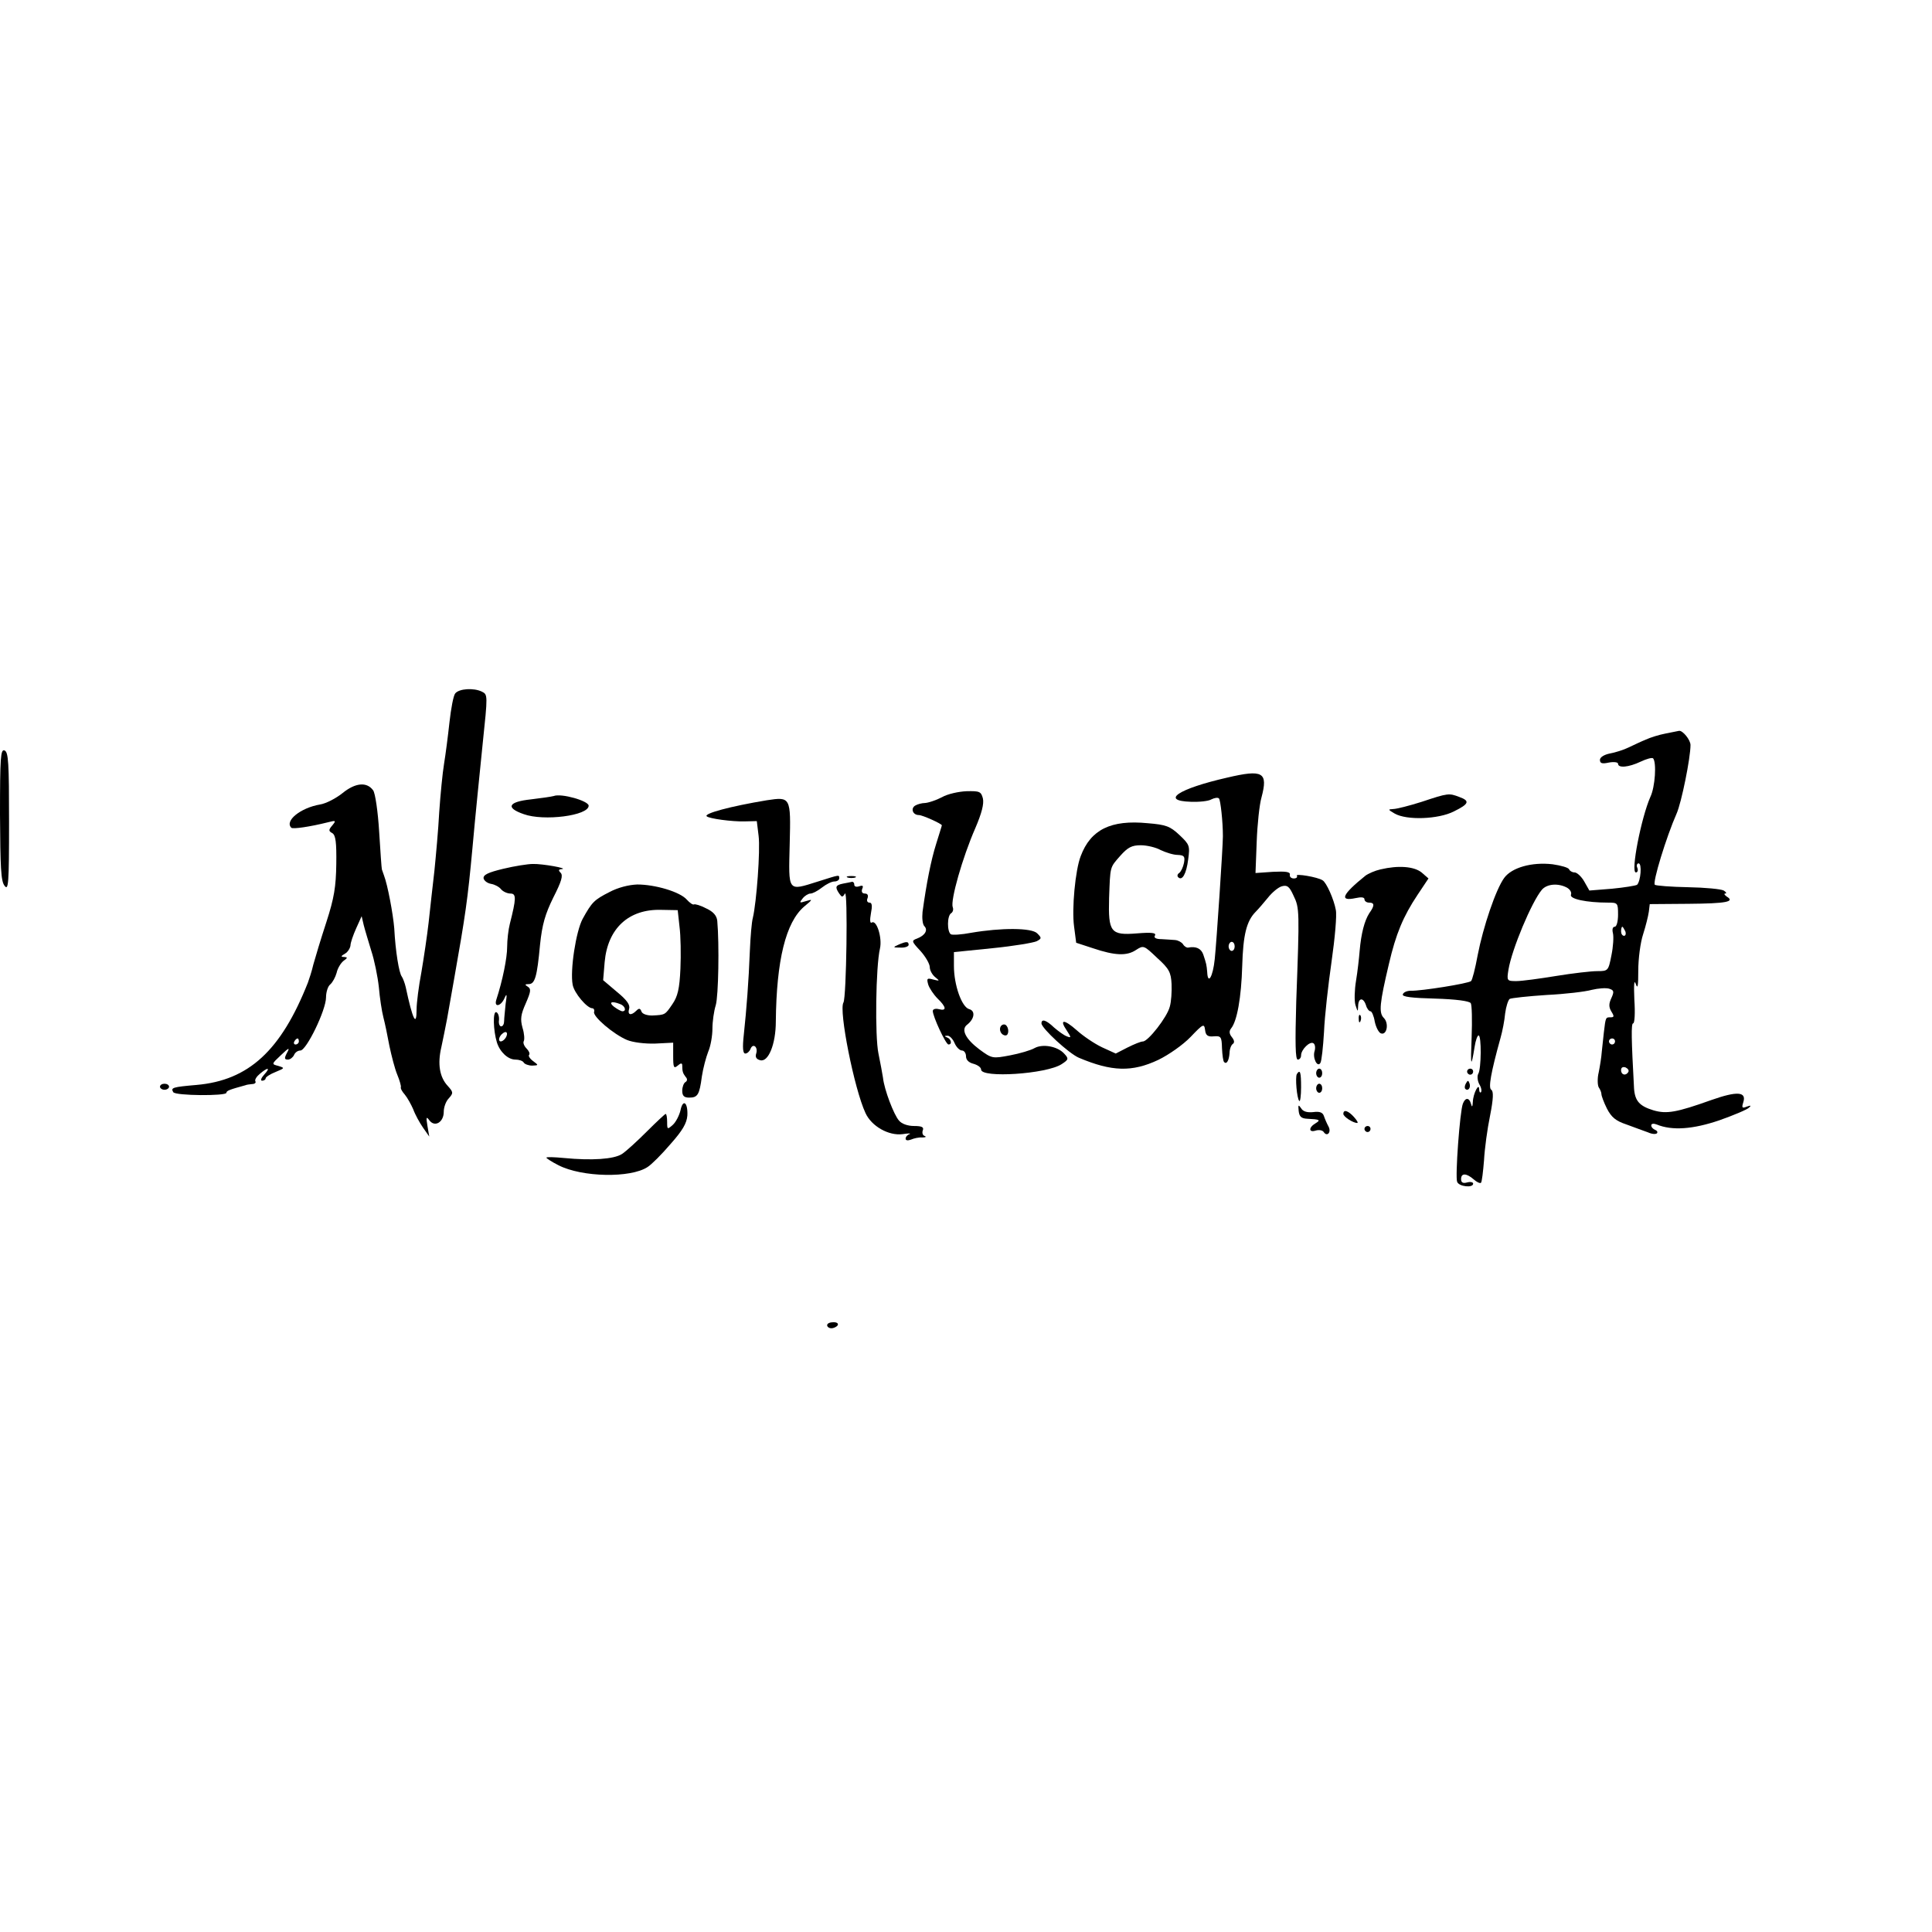 <?xml version="1.0" standalone="no"?>
<!DOCTYPE svg PUBLIC "-//W3C//DTD SVG 20010904//EN"
 "http://www.w3.org/TR/2001/REC-SVG-20010904/DTD/svg10.dtd">
<svg version="1.0" xmlns="http://www.w3.org/2000/svg"
 width="640pt" height="640pt" viewBox="0 0 640 640"
 preserveAspectRatio="xMidYMid meet">
<g transform="translate(0,640) scale(0.1,-0.1)"
fill="#000000" stroke="none">
<path d="M1508 4103 c-6 -7 -14 -50 -19 -95 -5 -46 -13 -108 -18 -138 -5 -30
-12 -102 -16 -160 -3 -58 -11 -145 -16 -195 -6 -49 -14 -126 -19 -170 -5 -44
-16 -118 -24 -165 -9 -47 -16 -103 -16 -124 0 -60 -13 -34 -36 74 -3 13 -9 29
-13 35 -9 11 -21 83 -25 160 -4 48 -22 144 -34 175 -3 8 -6 17 -7 20 -1 3 -5
59 -9 125 -4 66 -13 128 -20 137 -21 29 -59 25 -101 -9 -21 -17 -55 -35 -75
-38 -64 -11 -118 -54 -95 -77 5 -5 61 3 121 18 27 7 28 6 15 -10 -13 -15 -13
-19 0 -26 11 -7 14 -31 13 -102 -1 -75 -7 -113 -33 -193 -18 -55 -37 -118 -43
-140 -5 -22 -14 -49 -18 -60 -89 -225 -196 -324 -369 -339 -80 -7 -86 -9 -77
-24 7 -12 176 -13 176 -2 0 7 12 11 63 25 4 2 14 3 23 4 8 0 13 5 10 9 -3 5 4
16 15 25 27 23 36 21 14 -3 -10 -11 -13 -20 -7 -20 7 0 12 4 12 8 0 4 15 14
33 21 31 13 31 13 9 20 -23 6 -23 6 9 36 26 25 30 26 20 8 -10 -19 -9 -23 3
-23 7 0 16 7 20 15 3 8 12 15 21 15 20 0 85 134 85 176 0 17 6 37 14 43 8 7
17 24 21 38 3 15 14 33 23 40 14 10 14 12 2 13 -12 0 -11 3 3 11 9 5 17 18 18
27 0 9 9 35 19 57 l18 40 7 -30 c4 -16 16 -55 25 -85 10 -30 21 -84 25 -120 3
-36 10 -81 15 -100 5 -19 14 -62 20 -95 7 -33 18 -76 26 -95 8 -19 13 -38 12
-41 -2 -4 4 -15 13 -25 9 -11 21 -33 28 -49 6 -17 21 -44 32 -60 l21 -30 -6
35 c-5 30 -4 33 7 18 18 -23 47 -5 47 29 0 15 7 35 17 45 15 17 15 20 -4 41
-27 29 -34 73 -21 128 5 24 14 67 19 94 5 28 15 86 23 130 38 215 45 263 61
435 9 102 25 258 34 347 17 162 17 162 -3 172 -27 13 -75 10 -88 -6z m-518
-1153 c0 -5 -5 -10 -11 -10 -5 0 -7 5 -4 10 3 6 8 10 11 10 2 0 4 -4 4 -10z"/>
<path d="M5517 3970 c-21 -4 -50 -13 -65 -20 -15 -6 -40 -18 -57 -26 -16 -8
-45 -17 -62 -20 -20 -4 -33 -13 -33 -21 0 -12 7 -14 30 -9 17 3 30 1 30 -4 0
-15 35 -12 75 7 19 9 37 14 41 11 12 -13 7 -95 -9 -128 -30 -68 -66 -250 -48
-250 6 0 8 7 5 15 -4 8 -1 15 4 15 12 0 7 -59 -5 -71 -5 -3 -42 -9 -83 -13
l-75 -6 -17 30 c-9 16 -24 30 -32 30 -8 0 -16 5 -18 10 -2 6 -27 13 -55 17
-69 8 -135 -11 -160 -45 -28 -38 -70 -163 -88 -256 -8 -44 -18 -83 -22 -86 -9
-8 -165 -33 -200 -32 -12 0 -24 -5 -26 -12 -3 -8 29 -12 107 -14 69 -2 113 -8
118 -15 4 -6 5 -57 3 -112 -4 -99 -2 -106 10 -32 3 20 9 37 13 37 10 0 9 -112
-1 -127 -4 -7 -3 -22 3 -34 7 -11 9 -23 6 -27 -3 -3 -6 1 -6 9 0 25 -20 -13
-21 -41 -1 -17 -3 -19 -6 -7 -6 22 -19 22 -27 1 -10 -25 -26 -243 -19 -259 6
-16 53 -21 53 -6 0 5 -9 7 -20 4 -14 -4 -20 0 -20 11 0 21 18 20 42 -1 10 -9
21 -14 24 -11 3 3 7 37 10 74 2 38 11 105 20 148 11 56 12 81 4 86 -10 6 -2
54 31 173 6 21 13 57 15 80 3 23 10 44 15 48 6 3 61 9 122 13 62 3 129 11 150
17 21 5 46 7 57 4 16 -5 18 -9 8 -31 -9 -19 -9 -30 0 -45 10 -16 9 -19 -3 -19
-16 0 -16 1 -22 -50 -2 -19 -5 -48 -7 -65 -1 -16 -6 -47 -10 -67 -5 -20 -4
-43 0 -50 5 -7 9 -17 9 -23 0 -5 8 -27 18 -47 15 -29 29 -41 65 -53 26 -10 58
-21 71 -26 13 -6 26 -7 30 -3 3 4 0 9 -6 11 -7 3 -13 9 -13 15 0 6 8 7 18 3
51 -21 120 -16 208 14 48 17 93 36 98 42 8 7 6 8 -8 3 -15 -6 -17 -4 -11 15
11 35 -21 37 -106 7 -115 -41 -148 -47 -192 -34 -46 14 -61 31 -64 72 -9 165
-10 216 -3 216 5 0 7 35 4 78 -2 51 -1 69 5 52 6 -18 8 -6 8 45 0 39 7 93 16
120 9 28 17 61 19 75 l3 25 128 1 c127 1 155 7 127 24 -8 6 -10 10 -5 10 6 0
3 5 -5 10 -9 5 -62 10 -118 11 -56 1 -106 5 -110 8 -9 6 38 159 72 236 16 36
46 184 46 227 0 17 -26 49 -38 47 -4 -1 -24 -5 -45 -9z m-327 -510 c11 -6 17
-16 14 -24 -5 -14 52 -26 122 -26 33 0 34 -1 34 -40 0 -23 -5 -40 -11 -40 -7
0 -9 -9 -6 -21 3 -12 1 -45 -5 -74 -10 -51 -11 -52 -47 -52 -20 0 -81 -7 -136
-16 -55 -9 -114 -17 -132 -17 -31 0 -32 1 -26 38 11 67 77 225 111 265 17 19
53 22 82 7z m194 -145 c3 -8 1 -15 -4 -15 -6 0 -10 7 -10 15 0 8 2 15 4 15 2
0 6 -7 10 -15z m-34 -365 c0 -5 -4 -10 -10 -10 -5 0 -10 5 -10 10 0 6 5 10 10
10 6 0 10 -4 10 -10z m44 -101 c-8 -14 -24 -10 -24 6 0 9 6 12 15 9 8 -4 12
-10 9 -15z"/>
<path d="M0 3702 c1 -175 3 -221 15 -236 13 -18 15 6 15 211 0 196 -2 232 -15
237 -13 5 -15 -23 -15 -212z"/>
<path d="M4065 3824 c-162 -37 -222 -77 -120 -80 28 -1 58 2 68 8 10 5 21 7
25 3 5 -5 13 -76 13 -125 0 -35 -21 -350 -27 -407 -6 -59 -23 -87 -25 -43 -2
24 -3 28 -13 58 -7 20 -24 28 -50 23 -5 -1 -13 4 -17 11 -5 7 -16 13 -26 14
-10 1 -31 2 -46 3 -18 0 -26 5 -21 12 5 9 -11 11 -60 7 -87 -7 -95 4 -92 117
4 107 2 100 37 140 25 28 38 35 68 35 20 0 50 -7 66 -16 17 -8 42 -16 56 -16
22 -1 25 -5 21 -27 -3 -14 -10 -29 -16 -33 -6 -4 -7 -10 -3 -14 13 -13 27 11
33 59 6 45 5 49 -29 81 -31 29 -44 34 -105 39 -122 12 -189 -21 -222 -109 -18
-46 -30 -175 -22 -233 l7 -54 55 -18 c74 -25 113 -26 143 -6 25 16 26 16 70
-26 40 -36 46 -48 48 -87 1 -25 -1 -58 -6 -75 -9 -35 -72 -115 -89 -115 -7 0
-29 -9 -51 -20 l-39 -20 -46 21 c-25 12 -62 37 -83 56 -43 38 -59 37 -33 -1
15 -23 15 -25 0 -19 -9 3 -28 17 -42 29 -26 25 -42 30 -42 14 0 -16 91 -100
124 -114 109 -46 176 -48 263 -7 35 17 82 50 107 76 42 44 45 45 48 23 2 -18
9 -23 29 -21 24 2 26 -2 27 -39 1 -23 4 -44 7 -46 8 -9 16 4 18 29 0 13 5 27
11 31 6 4 5 12 -3 22 -9 11 -10 20 -3 29 20 24 34 103 37 207 3 103 14 149 45
180 8 8 26 29 40 46 14 18 35 35 46 38 18 5 25 0 39 -31 20 -41 20 -50 9 -350
-4 -139 -3 -193 5 -193 6 0 11 6 11 14 0 19 29 48 41 40 5 -3 7 -14 4 -25 -8
-23 9 -57 19 -40 4 6 9 53 12 103 2 51 14 156 25 233 11 77 18 154 14 171 -6
34 -31 91 -44 98 -17 11 -91 23 -85 15 3 -5 -2 -9 -10 -9 -9 0 -15 6 -13 13 1
9 -14 11 -56 9 l-58 -4 4 104 c2 56 9 123 16 147 22 83 5 93 -114 65z m25
-559 c0 -8 -4 -15 -10 -15 -5 0 -10 7 -10 15 0 8 5 15 10 15 6 0 10 -7 10 -15z"/>
<path d="M3120 3759 c-19 -10 -44 -18 -55 -19 -11 0 -26 -4 -34 -9 -15 -10 -7
-31 13 -31 12 0 76 -29 76 -34 0 -2 -9 -29 -19 -62 -17 -54 -32 -130 -45 -225
-2 -20 0 -41 6 -47 13 -13 2 -31 -24 -41 -19 -7 -19 -9 11 -41 17 -19 31 -43
31 -54 0 -10 8 -25 18 -33 16 -13 15 -13 -6 -8 -21 6 -23 4 -17 -17 4 -12 18
-33 31 -46 29 -28 31 -42 4 -35 -11 3 -20 0 -20 -6 0 -18 43 -111 52 -111 13
0 9 18 -4 23 -10 4 -10 6 0 6 7 1 18 -10 24 -24 6 -14 17 -25 25 -25 7 0 13
-9 13 -19 0 -12 9 -21 25 -25 14 -4 25 -12 25 -19 0 -29 217 -15 267 18 23 15
24 18 8 35 -22 24 -71 33 -98 18 -12 -7 -49 -18 -81 -24 -58 -11 -60 -11 -102
20 -45 34 -61 65 -41 81 25 19 29 46 8 52 -25 6 -51 80 -51 143 l0 46 128 13
c70 7 135 18 146 23 17 9 17 11 2 26 -18 19 -120 19 -219 2 -31 -6 -62 -8 -67
-5 -13 8 -13 62 1 70 6 4 8 13 5 20 -8 22 32 164 75 262 21 49 29 80 25 98 -6
23 -11 25 -54 24 -26 -1 -63 -9 -82 -20z"/>
<path d="M1834 3763 c-7 -2 -41 -7 -75 -11 -76 -8 -85 -28 -24 -49 66 -24 215
-5 215 28 0 16 -91 42 -116 32z"/>
<path d="M4710 3744 c-41 -13 -84 -24 -95 -24 -18 -1 -17 -2 5 -15 40 -23 145
-19 196 7 51 25 54 35 18 48 -34 13 -37 13 -124 -16z"/>
<path d="M2540 3749 c-121 -20 -209 -44 -199 -53 8 -8 85 -18 125 -17 l41 1 6
-49 c6 -48 -7 -220 -19 -271 -4 -14 -8 -63 -10 -110 -4 -102 -11 -193 -20
-277 -5 -45 -3 -63 5 -63 6 0 14 7 17 15 8 21 26 7 19 -15 -4 -12 1 -19 13
-22 27 -8 52 53 52 128 2 203 33 329 94 381 29 24 29 25 6 18 -22 -7 -23 -6
-11 9 7 9 19 16 26 16 7 0 24 9 38 20 14 11 32 20 41 20 9 0 16 5 16 10 0 13
3 13 -70 -10 -102 -32 -98 -37 -94 125 4 155 3 156 -76 144z"/>
<path d="M1667 3522 c-50 -12 -67 -20 -65 -32 2 -8 13 -16 25 -18 12 -2 27
-10 33 -18 7 -8 21 -14 31 -14 20 0 19 -17 -2 -100 -5 -19 -9 -54 -9 -77 0
-36 -15 -111 -36 -175 -8 -26 15 -22 27 5 8 18 9 14 4 -18 -2 -22 -5 -48 -5
-57 0 -10 -4 -18 -10 -18 -5 0 -9 10 -7 21 1 12 -3 24 -9 26 -12 4 -10 -61 2
-100 10 -32 37 -57 61 -57 12 0 25 -4 28 -10 3 -5 16 -10 28 -10 21 1 22 1 3
15 -11 8 -17 18 -13 21 3 4 -1 13 -9 21 -8 8 -12 19 -9 24 3 5 2 25 -4 44 -8
29 -6 44 11 82 16 37 18 47 7 54 -11 7 -11 9 2 9 21 0 28 23 38 131 7 67 17
101 44 156 27 53 33 73 24 82 -8 8 -7 11 4 12 24 2 -64 18 -96 17 -16 0 -61
-7 -98 -16z m4 -565 c-16 -16 -25 -1 -10 16 8 8 16 11 18 5 2 -5 -2 -15 -8
-21z"/>
<path d="M4573 3520 c-18 -4 -41 -14 -50 -21 -77 -62 -88 -86 -32 -74 18 4 29
3 29 -4 0 -6 7 -11 15 -11 19 0 19 -10 1 -35 -16 -25 -27 -67 -32 -125 -2 -25
-7 -69 -12 -99 -5 -30 -6 -66 -2 -80 8 -24 8 -24 9 -3 1 27 17 29 26 2 3 -11
10 -20 15 -20 4 0 11 -15 14 -34 4 -19 13 -36 20 -39 20 -8 28 33 10 51 -17
17 -14 48 17 179 23 99 47 157 95 229 l36 54 -23 20 c-25 20 -77 24 -136 10z"/>
<path d="M2808 3493 c6 -2 18 -2 25 0 6 3 1 5 -13 5 -14 0 -19 -2 -12 -5z"/>
<path d="M2793 3473 c-25 -5 -28 -11 -13 -33 9 -13 11 -13 19 0 10 15 5 -345
-5 -361 -16 -26 36 -287 73 -366 20 -44 77 -76 123 -70 19 3 29 3 23 0 -7 -2
-13 -9 -13 -15 0 -6 7 -7 18 -3 9 4 26 8 37 7 11 0 15 2 8 5 -7 2 -9 11 -6 19
4 10 -3 14 -29 14 -21 0 -41 7 -50 18 -17 19 -49 103 -53 142 -2 14 -9 50 -15
80 -12 57 -9 288 5 348 8 35 -11 96 -27 86 -6 -4 -7 8 -3 30 5 25 4 36 -5 36
-7 0 -10 7 -6 15 3 9 0 15 -9 15 -9 0 -12 6 -9 15 5 11 2 13 -10 9 -9 -3 -16
-1 -16 5 0 6 -3 10 -7 10 -5 -1 -18 -4 -30 -6z"/>
<path d="M2019 3445 c-51 -26 -58 -33 -89 -89 -22 -41 -42 -170 -33 -218 5
-28 48 -78 65 -78 5 0 8 -6 6 -12 -5 -15 64 -74 109 -93 19 -8 59 -13 93 -12
l60 3 0 -44 c0 -38 2 -43 15 -32 10 9 15 9 15 1 0 -20 2 -26 11 -38 7 -7 6
-14 -1 -18 -5 -3 -10 -16 -10 -28 0 -17 6 -23 23 -23 28 0 34 9 42 70 4 27 14
64 21 82 8 18 14 53 14 76 0 24 5 59 11 78 9 30 12 202 5 280 -2 17 -13 30
-37 41 -19 10 -37 15 -40 13 -4 -2 -14 5 -24 16 -23 26 -105 50 -164 50 -28
-1 -64 -10 -92 -25z m232 -115 c4 -30 5 -93 3 -139 -3 -67 -9 -92 -27 -118
-24 -35 -23 -35 -67 -37 -17 0 -32 5 -35 13 -4 11 -8 12 -17 3 -18 -18 -30
-14 -24 6 4 13 -7 29 -40 56 l-46 39 5 60 c10 112 80 176 187 173 l55 -1 6
-55z m-197 -256 c17 -6 22 -24 8 -24 -5 0 -17 7 -28 15 -19 15 -8 20 20 9z"/>
<path d="M2975 3270 c-18 -8 -17 -9 8 -9 15 -1 27 4 27 9 0 12 -8 12 -35 0z"/>
<path d="M4501 3024 c0 -11 3 -14 6 -6 3 7 2 16 -1 19 -3 4 -6 -2 -5 -13z"/>
<path d="M3315 3000 c-7 -12 2 -30 16 -30 12 0 12 27 0 35 -5 3 -12 1 -16 -5z"/>
<path d="M4360 2845 c0 -8 5 -15 10 -15 6 0 10 7 10 15 0 8 -4 15 -10 15 -5 0
-10 -7 -10 -15z"/>
<path d="M4860 2850 c0 -5 5 -10 10 -10 6 0 10 5 10 10 0 6 -4 10 -10 10 -5 0
-10 -4 -10 -10z"/>
<path d="M4296 2842 c-6 -10 0 -81 8 -89 3 -4 6 17 6 45 0 50 -3 61 -14 44z"/>
<path d="M4856 2811 c-4 -7 -5 -15 -2 -18 9 -9 19 4 14 18 -4 11 -6 11 -12 0z"/>
<path d="M530 2800 c0 -5 7 -10 15 -10 8 0 15 5 15 10 0 6 -7 10 -15 10 -8 0
-15 -4 -15 -10z"/>
<path d="M4360 2795 c0 -8 5 -15 10 -15 6 0 10 7 10 15 0 8 -4 15 -10 15 -5 0
-10 -7 -10 -15z"/>
<path d="M2254 2721 c-4 -16 -15 -38 -25 -47 -18 -16 -19 -16 -19 9 0 15 -2
27 -5 27 -2 0 -30 -26 -62 -58 -32 -32 -69 -66 -83 -75 -27 -17 -99 -22 -192
-13 -32 3 -58 4 -58 1 0 -2 18 -14 40 -25 78 -40 239 -43 295 -6 13 8 47 42
76 76 40 45 54 69 56 95 2 44 -15 56 -23 16z"/>
<path d="M4302 2720 c2 -19 9 -25 28 -26 42 -2 46 -4 28 -15 -24 -14 -23 -32
1 -24 11 3 22 1 26 -5 11 -17 26 -1 16 18 -5 9 -12 25 -15 34 -4 13 -14 17
-36 14 -20 -2 -34 2 -40 13 -9 13 -10 11 -8 -9z"/>
<path d="M4450 2710 c0 -9 32 -30 46 -30 4 0 -1 9 -11 20 -19 21 -35 26 -35
10z"/>
<path d="M4520 2660 c0 -5 5 -10 10 -10 6 0 10 5 10 10 0 6 -4 10 -10 10 -5 0
-10 -4 -10 -10z"/>
<path d="M2740 2010 c0 -5 6 -10 14 -10 8 0 18 5 21 10 3 6 -3 10 -14 10 -12
0 -21 -4 -21 -10z"/>
</g>
</svg>
